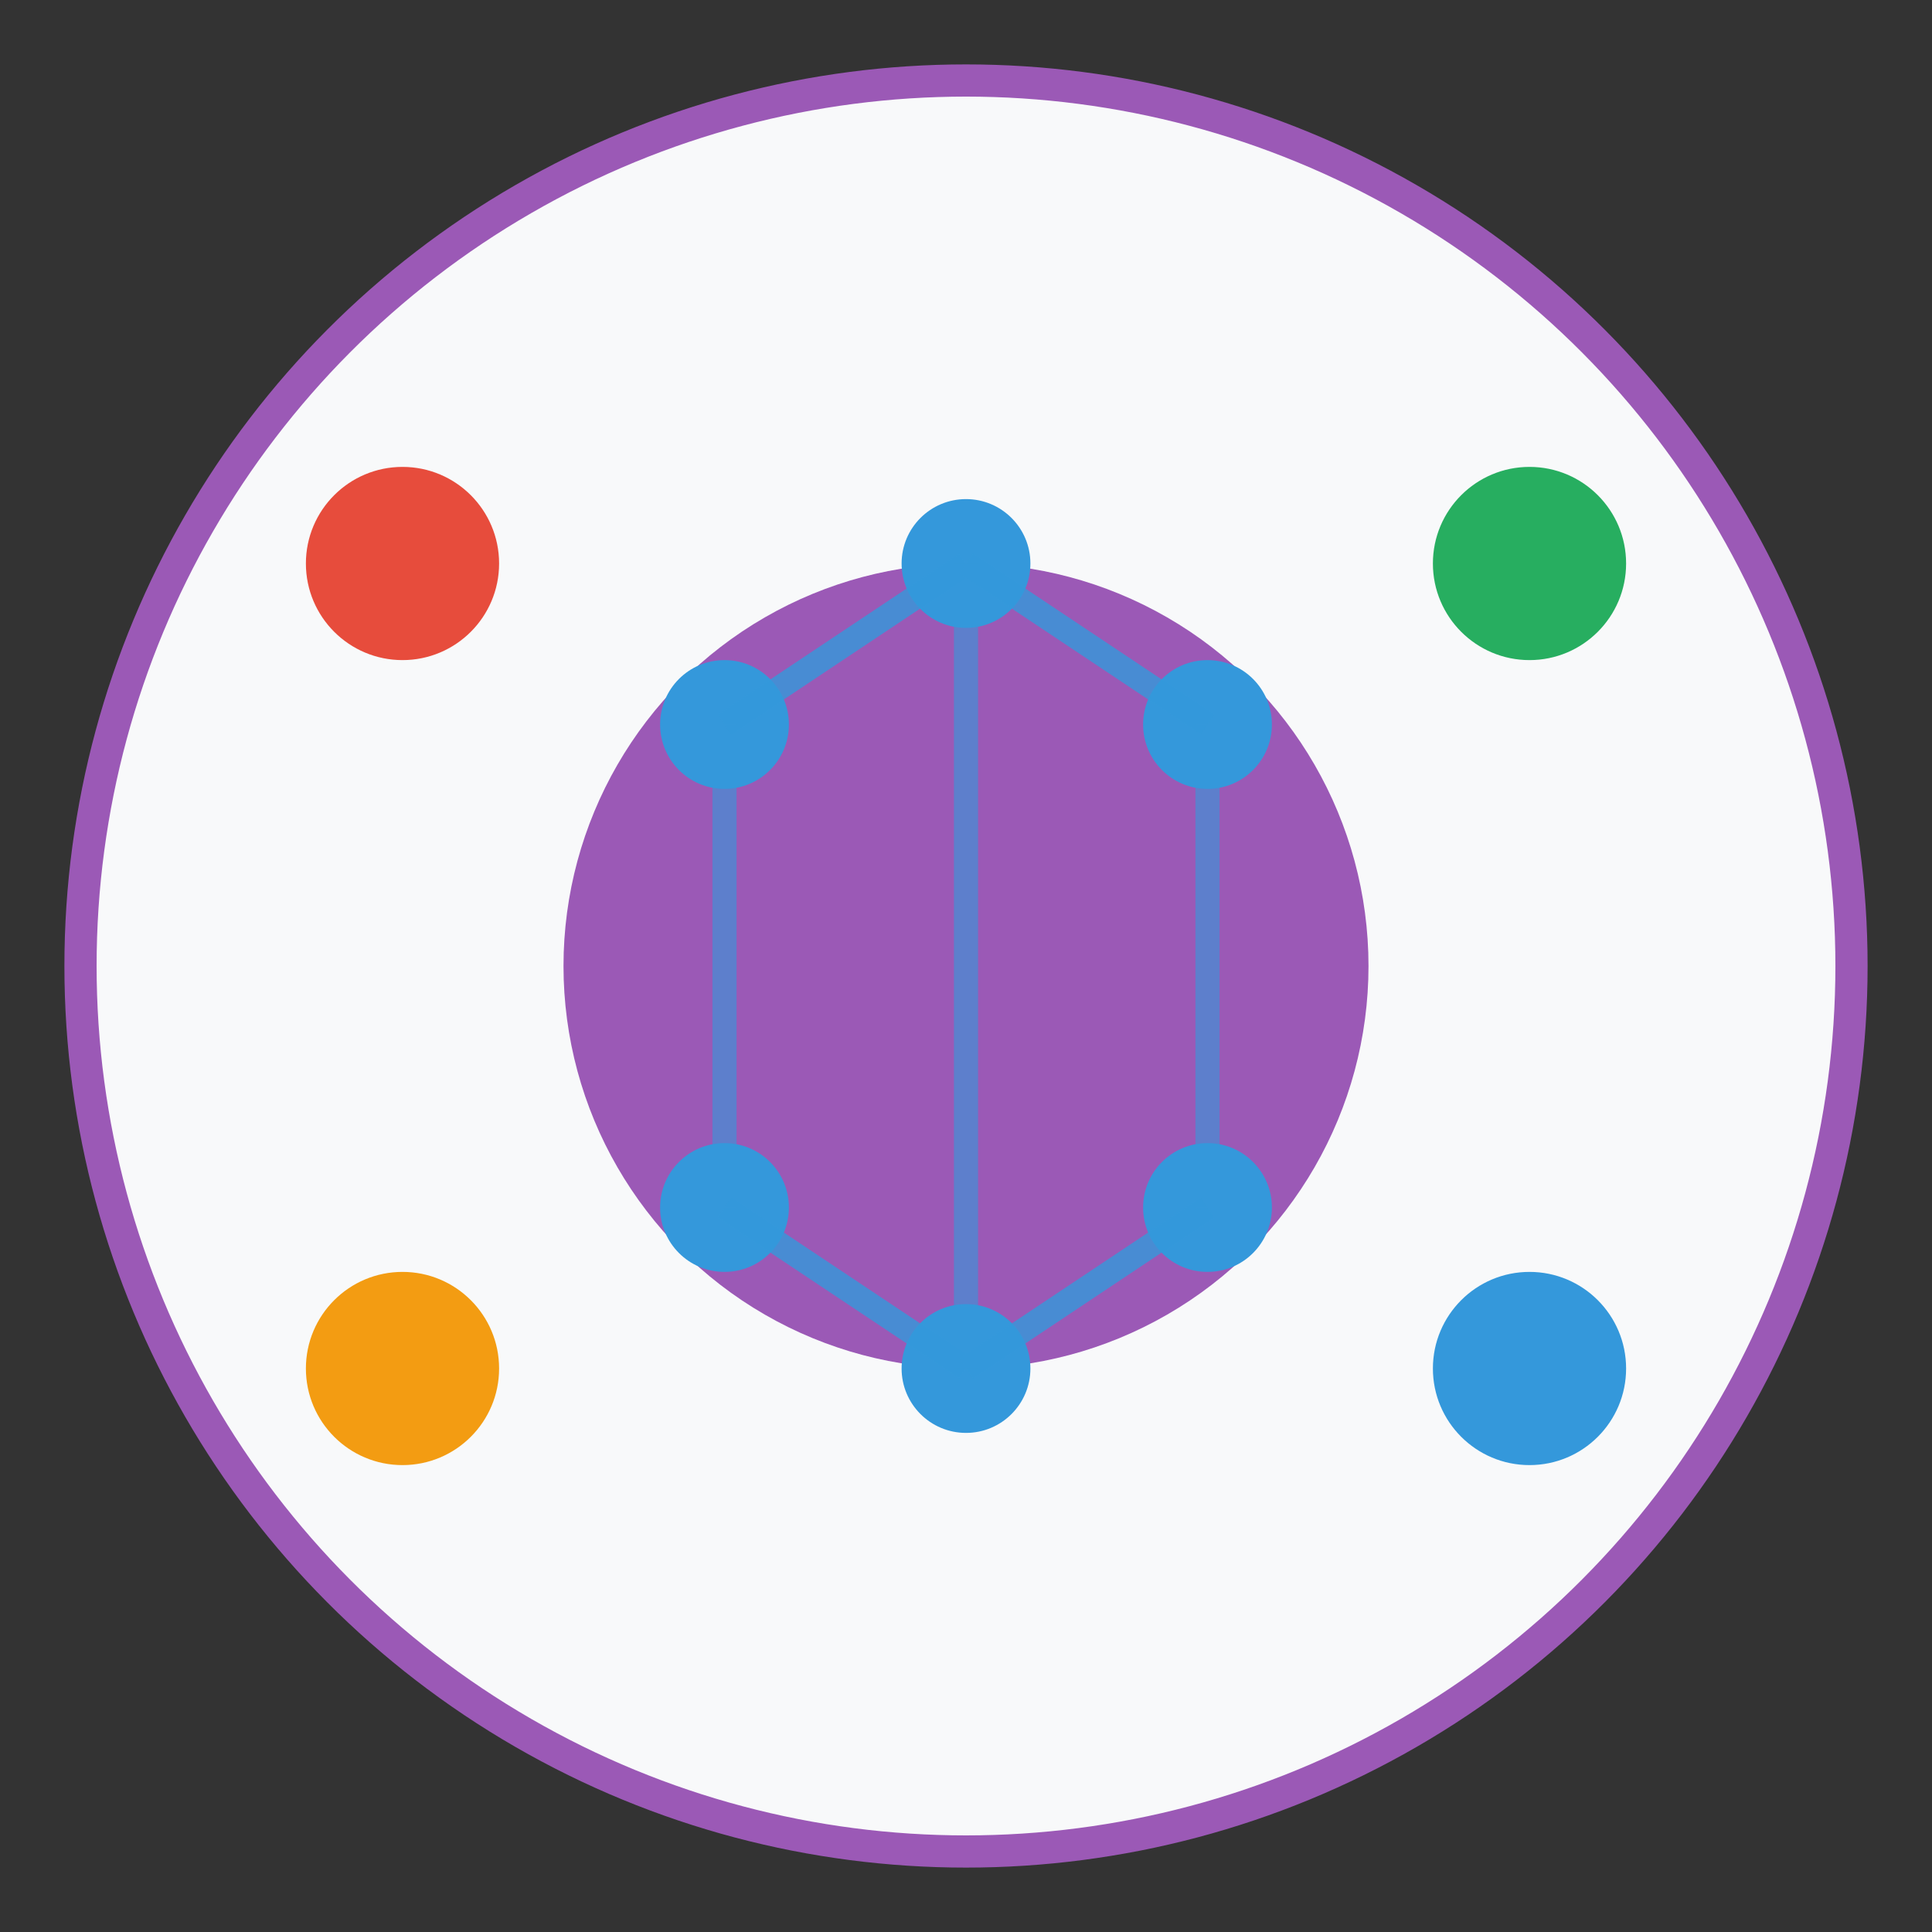 <svg width="120" height="120" viewBox="0 0 120 120" xmlns="http://www.w3.org/2000/svg">
  <rect x="0" y="0" width="120" height="120" fill="#333333" stroke="none"/>
  <circle cx="60" cy="60" r="55" fill="#f8f9fa" stroke="#9b59b6" stroke-width="2"/>
  <circle cx="60" cy="60" r="25" fill="#9b59b6"/>
  <circle cx="45" cy="45" r="4" fill="#3498db"/>
  <circle cx="75" cy="45" r="4" fill="#3498db"/>
  <circle cx="45" cy="75" r="4" fill="#3498db"/>
  <circle cx="75" cy="75" r="4" fill="#3498db"/>
  <circle cx="60" cy="35" r="4" fill="#3498db"/>
  <circle cx="60" cy="85" r="4" fill="#3498db"/>
  <line x1="45" y1="45" x2="60" y2="35" stroke="#3498db" stroke-width="1.5" opacity="0.8"/>
  <line x1="75" y1="45" x2="60" y2="35" stroke="#3498db" stroke-width="1.5" opacity="0.8"/>
  <line x1="45" y1="75" x2="60" y2="85" stroke="#3498db" stroke-width="1.5" opacity="0.8"/>
  <line x1="75" y1="75" x2="60" y2="85" stroke="#3498db" stroke-width="1.5" opacity="0.8"/>
  <line x1="45" y1="45" x2="45" y2="75" stroke="#3498db" stroke-width="1.5" opacity="0.6"/>
  <line x1="75" y1="45" x2="75" y2="75" stroke="#3498db" stroke-width="1.5" opacity="0.6"/>
  <line x1="60" y1="35" x2="60" y2="85" stroke="#3498db" stroke-width="1.5" opacity="0.6"/>
  <circle cx="25" cy="35" r="6" fill="#e74c3c"/>
  <circle cx="95" cy="35" r="6" fill="#27ae60"/>
  <circle cx="25" cy="85" r="6" fill="#f39c12"/>
  <circle cx="95" cy="85" r="6" fill="#3498db"/>
</svg>

